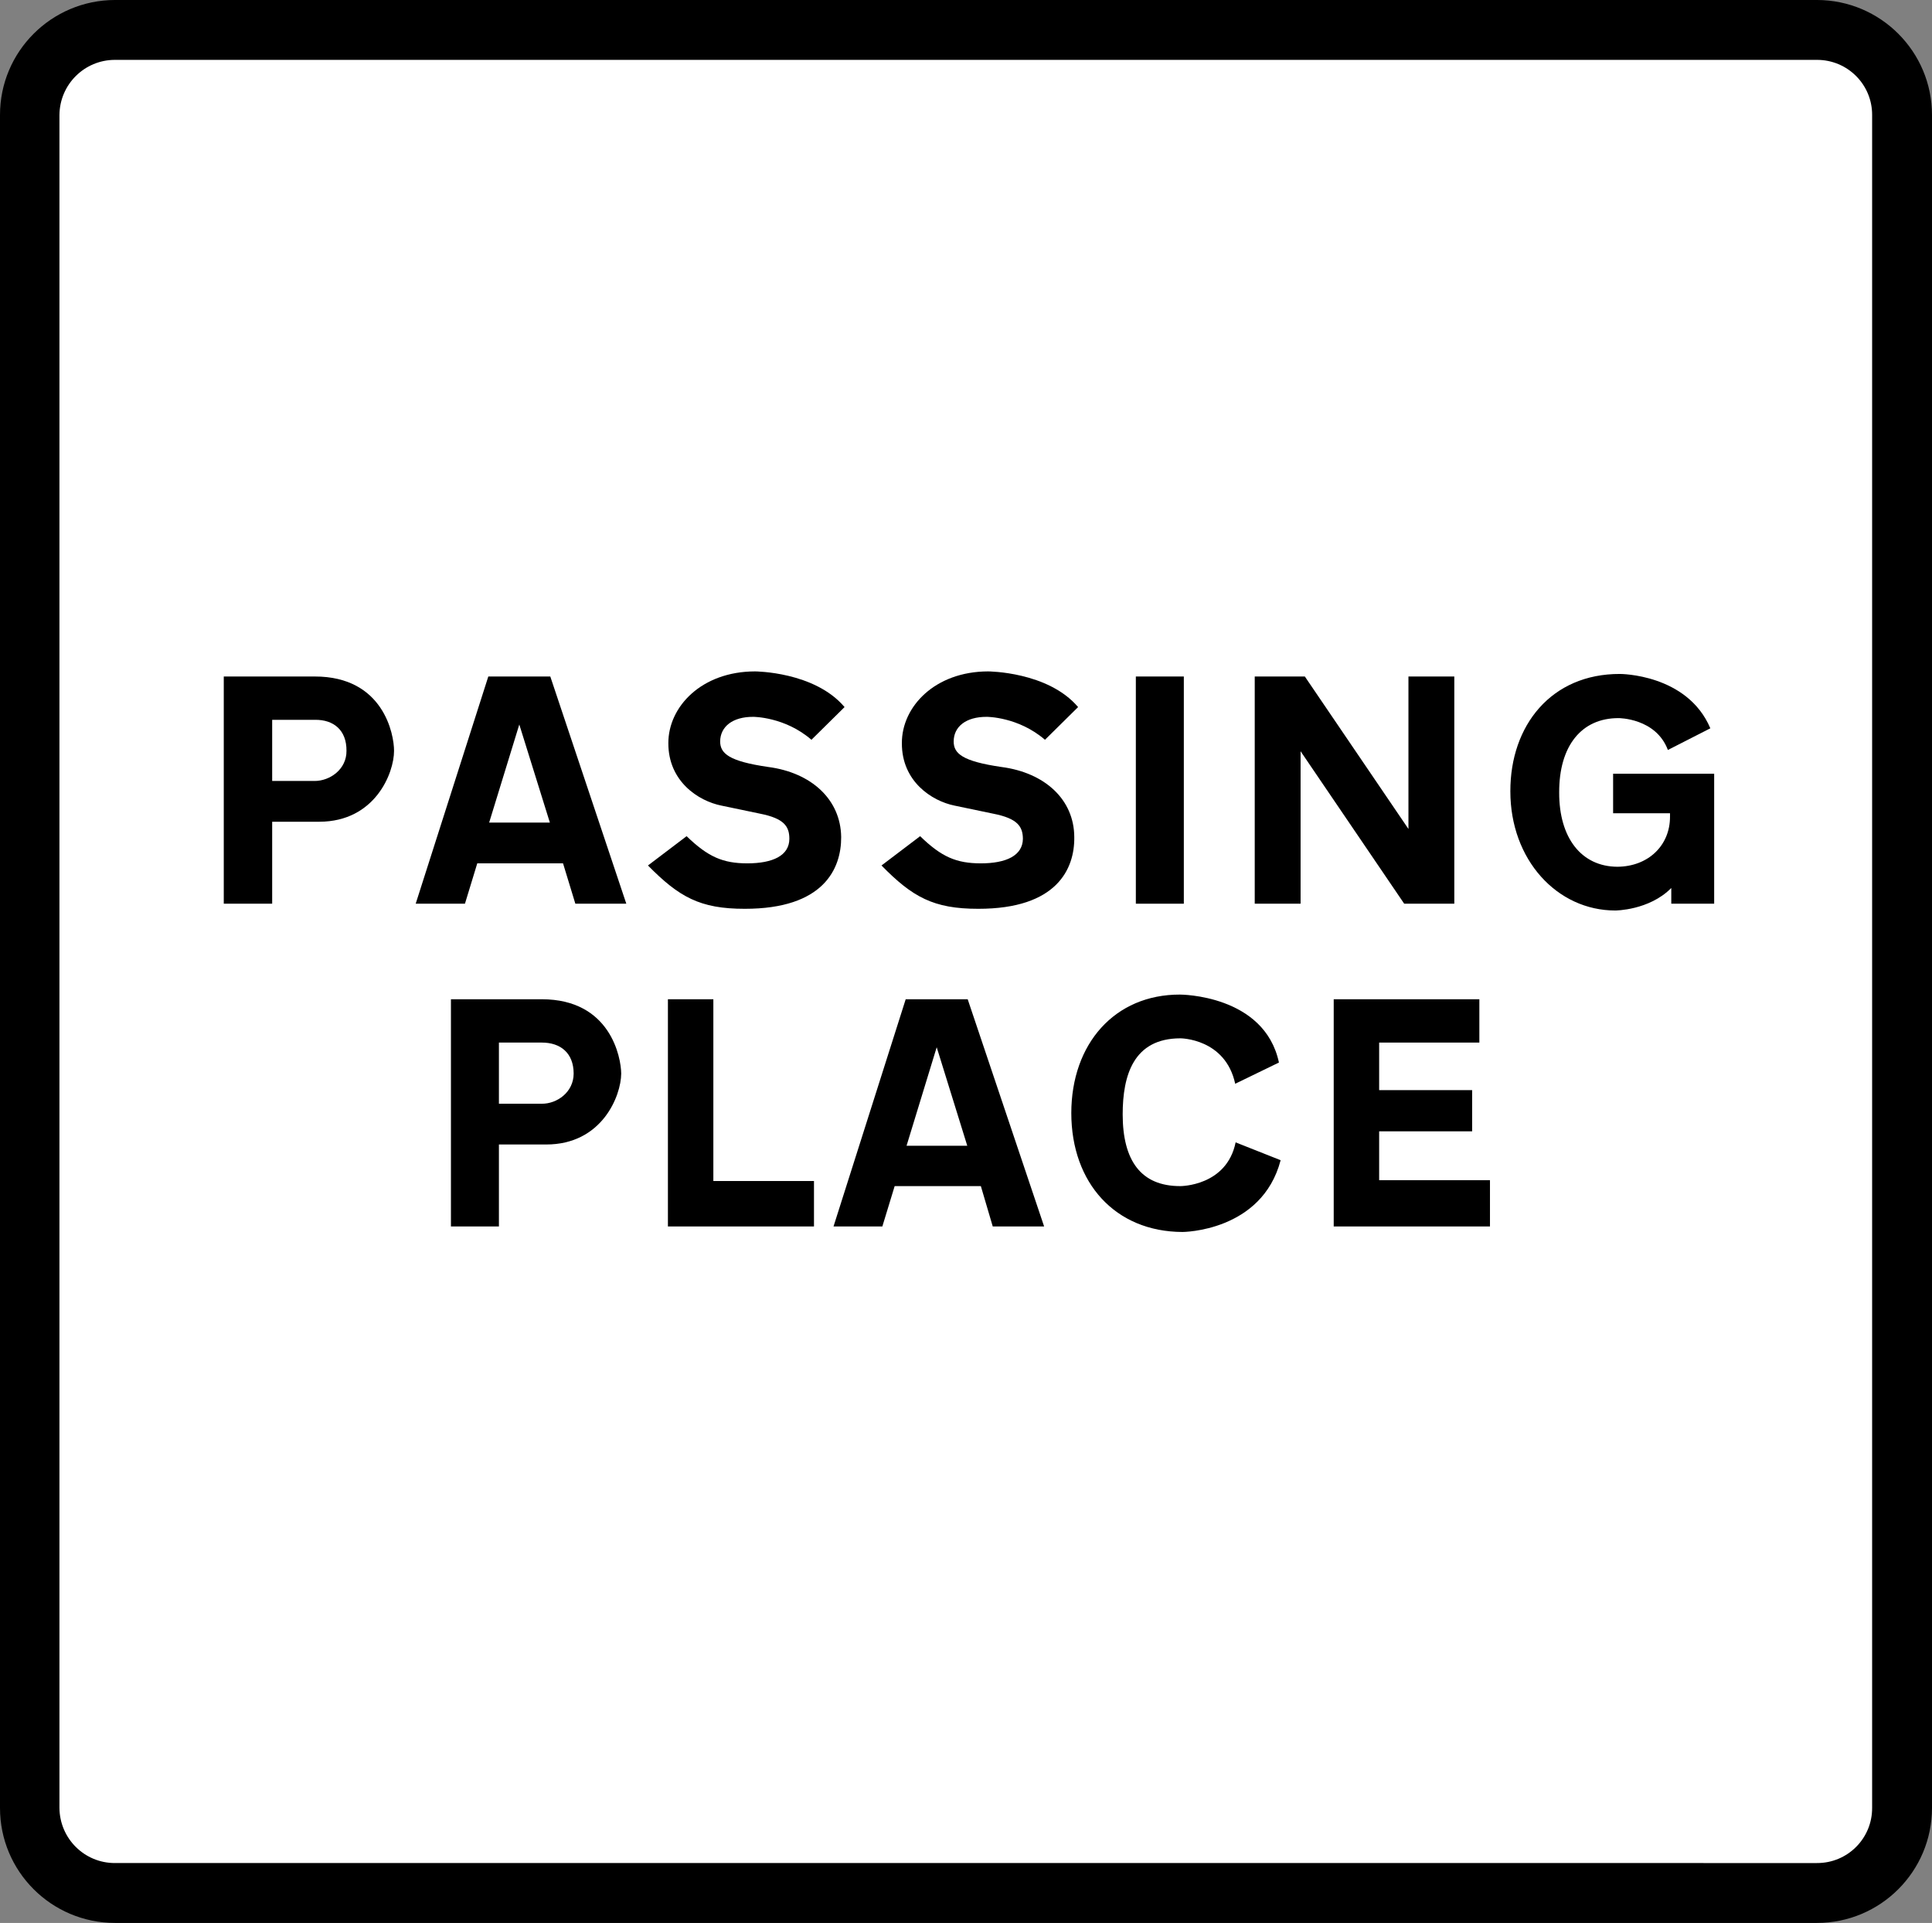 <?xml version="1.0" encoding="UTF-8" standalone="no"?>
<!-- Created with Inkscape (http://www.inkscape.org/) -->

<svg
   xmlns:dc="http://purl.org/dc/elements/1.1/"
   xmlns:cc="http://creativecommons.org/ns#"
   xmlns:rdf="http://www.w3.org/1999/02/22-rdf-syntax-ns#"
   xmlns:svg="http://www.w3.org/2000/svg"
   xmlns="http://www.w3.org/2000/svg"
   xmlns:inkscape="http://www.inkscape.org/namespaces/inkscape"
   version="1.1"
   width="682.5"
   height="679.2"
   id="svg2"
   xml:space="preserve"><rect width="100%" height="100%" fill="#808080" stroke="none"/><defs
     id="defs25" /><g
     transform="matrix(1.25,0,0,-1.25,-2.513,679.61)"
     id="g10"><path
       d="M 548.01,32.85 C 548.01,14.885 533.46,0.333 515.49,0.33 H 34.53 C 16.541,0.333 1.989,14.885 2.01,32.85 v 478.32 c -0.021,17.945 14.531,32.497 32.52,32.52 h 480.96 c 17.969,-0.023 32.521,-14.575 32.52,-32.52 V 32.85"
       inkscape:connector-curvature="0"
       id="path12" /><path
       d="m 531.09,32.85 c 0.043,-8.645 -6.951,-15.64 -15.6,-15.6 H 34.53 c -8.669,-0.04 -15.664,6.955 -15.72,15.6 v 478.32 c 0.056,8.625 7.051,15.62 15.72,15.6 h 480.96 c 8.649,0.02 15.643,-6.975 15.6,-15.6 V 32.85"
       inkscape:connector-curvature="0"
       id="path14"
       style="fill:#ffffff" /><path
       d="M 92.25,311.49 H 78.93 V 288.33 H 65.25 v 64.2 h 25.68 c 19.457,0.043 22.468,-16.382 22.44,-21 0.028,-6.24 -5.356,-20.019 -21.12,-20.04"
       inkscape:connector-curvature="0"
       id="path16" /><path
       d="m 99.93,331.53 c 0.054,5.896 -3.687,8.816 -8.88,8.76 H 78.93 v -17.28 h 12 c 4.309,-0.002 9.054,3.283 9,8.52"
       inkscape:connector-curvature="0"
       id="path18"
       style="fill:#ffffff" /><path
       d="m 140.01,352.53 h 17.52 l 21.48,-64.2 h -14.4 l -3.48,11.4 h -24.24 l -3.48,-11.4 h -13.92 l 20.52,64.2"
       inkscape:connector-curvature="0"
       id="path20" /><path
       d="m 148.77,338.97 -8.52,-27.72 h 17.16 l -8.64,27.72"
       inkscape:connector-curvature="0"
       id="path22"
       style="fill:#ffffff" /><path
       d="m 225.09,306.69 c -0.003,3.452 -1.463,5.733 -8.28,7.08 l -10.92,2.28 c -6.535,1.301 -15.021,6.867 -15,17.64 -0.021,10.306 9.377,20.252 24.48,20.28 0,0 16.835,-0.028 25.32,-10.08 l -9.36,-9.24 c -7.52,6.517 -16.44,6.48 -16.44,6.48 -5.863,0.037 -9.33,-2.791 -9.36,-6.96 0.03,-3.405 2.494,-5.595 13.56,-7.2 12.202,-1.589 20.506,-9.163 20.64,-19.8 0.049,-8.982 -4.97,-20.297 -27.24,-20.28 -12.679,-0.017 -18.61,3.36 -27.36,12.24 l 10.92,8.28 c 6.042,-5.845 10.24,-7.67 17.16,-7.68 7.224,0.01 11.877,2.2 11.88,6.96"
       inkscape:connector-curvature="0"
       id="path24" /><path
       d="m 291.09,306.69 c -0.039,3.452 -1.499,5.733 -8.4,7.08 l -10.92,2.28 c -6.451,1.301 -14.938,6.867 -14.88,17.64 -0.058,10.306 9.341,20.252 24.36,20.28 0,0 16.919,-0.028 25.44,-10.08 l -9.36,-9.24 c -7.556,6.517 -16.44,6.48 -16.44,6.48 -5.899,0.037 -9.366,-2.791 -9.36,-6.96 -0.006,-3.405 2.457,-5.595 13.44,-7.2 12.286,-1.589 20.59,-9.163 20.64,-19.8 0.132,-8.982 -4.886,-20.297 -27.12,-20.28 -12.715,-0.017 -18.646,3.36 -27.36,12.24 l 10.92,8.28 c 6.006,-5.845 10.204,-7.67 17.16,-7.68 7.187,0.01 11.841,2.2 11.88,6.96"
       inkscape:connector-curvature="0"
       id="path26" /><path
       d="m 323.01,288.33 h 13.56 v 64.2 h -13.56 v -64.2 z"
       inkscape:connector-curvature="0"
       id="path28" /><path
       d="m 356.61,352.53 h 14.16 l 29.28,-43.08 v 43.08 h 12.96 v -64.2 h -14.16 l -29.28,43.08 v -43.08 h -12.96 v 64.2"
       inkscape:connector-curvature="0"
       id="path30" /><path
       d="m 459.81,353.25 c 0,0 19.021,0.053 25.56,-15.36 l -12,-6.12 c -3.39,9.032 -13.92,9 -13.92,9 -10.549,0.032 -16.845,-7.907 -16.8,-21 -0.045,-12.822 6.251,-20.943 16.44,-21 8.7,0.057 14.905,5.988 14.88,14.16 v 0.96 h -16.08 v 11.16 h 28.56 v -36.72 h -12.12 v 4.44 c -6.266,-6.353 -15.84,-6.36 -15.84,-6.36 -16.433,0.007 -29.664,14.333 -29.64,33.72 -0.024,18.573 11.565,33.173 30.96,33.12"
       inkscape:connector-curvature="0"
       id="path32" /><path
       d="m 156.33,220.29 h -13.32 v -23.16 h -13.56 v 64.2 h 25.68 c 19.394,-0.005 22.405,-16.43 22.44,-21 -0.035,-6.289 -5.419,-20.068 -21.24,-20.04"
       inkscape:connector-curvature="0"
       id="path34" /><path
       d="m 164.13,240.33 c -0.009,5.847 -3.75,8.767 -9,8.76 h -12.12 v -17.28 h 12.12 c 4.246,-0.05 8.991,3.235 9,8.52"
       inkscape:connector-curvature="0"
       id="path36"
       style="fill:#ffffff" /><path
       d="m 232.05,209.97 v -12.84 h -41.28 v 64.2 h 12.84 v -51.36 h 28.44"
       inkscape:connector-curvature="0"
       id="path38" /><path
       d="m 257.97,261.33 h 17.52 l 21.6,-64.2 h -14.52 l -3.36,11.4 h -24.36 l -3.48,-11.4 h -13.8 l 20.4,64.2"
       inkscape:connector-curvature="0"
       id="path40" /><path
       d="m 266.73,247.77 -8.52,-27.84 h 17.16 l -8.64,27.84"
       inkscape:connector-curvature="0"
       id="path42"
       style="fill:#ffffff" /><path
       d="m 335.49,262.65 c 0,0 23.866,0.043 27.96,-19.2 l -12.36,-6 c -2.775,12.833 -15.48,12.84 -15.48,12.84 -13.301,-0.007 -16.312,-10.5 -16.32,-21.48 0.008,-13.019 5.118,-20.319 16.32,-20.28 0,0 13.07,-0.039 15.6,12.36 l 12.72,-5.04 c -5.304,-20.226 -27.72,-20.28 -27.72,-20.28 -19.011,0.054 -31.421,13.833 -31.44,33.6 0.019,19.562 12.246,33.523 30.72,33.48"
       inkscape:connector-curvature="0"
       id="path44" /><path
       d="m 418.05,235.65 v -11.64 h -26.28 v -13.8 h 31.32 v -13.08 h -44.16 v 64.2 h 41.16 v -12.24 h -28.32 v -13.44 h 26.28"
       inkscape:connector-curvature="0"
       id="path46" /></g></svg>